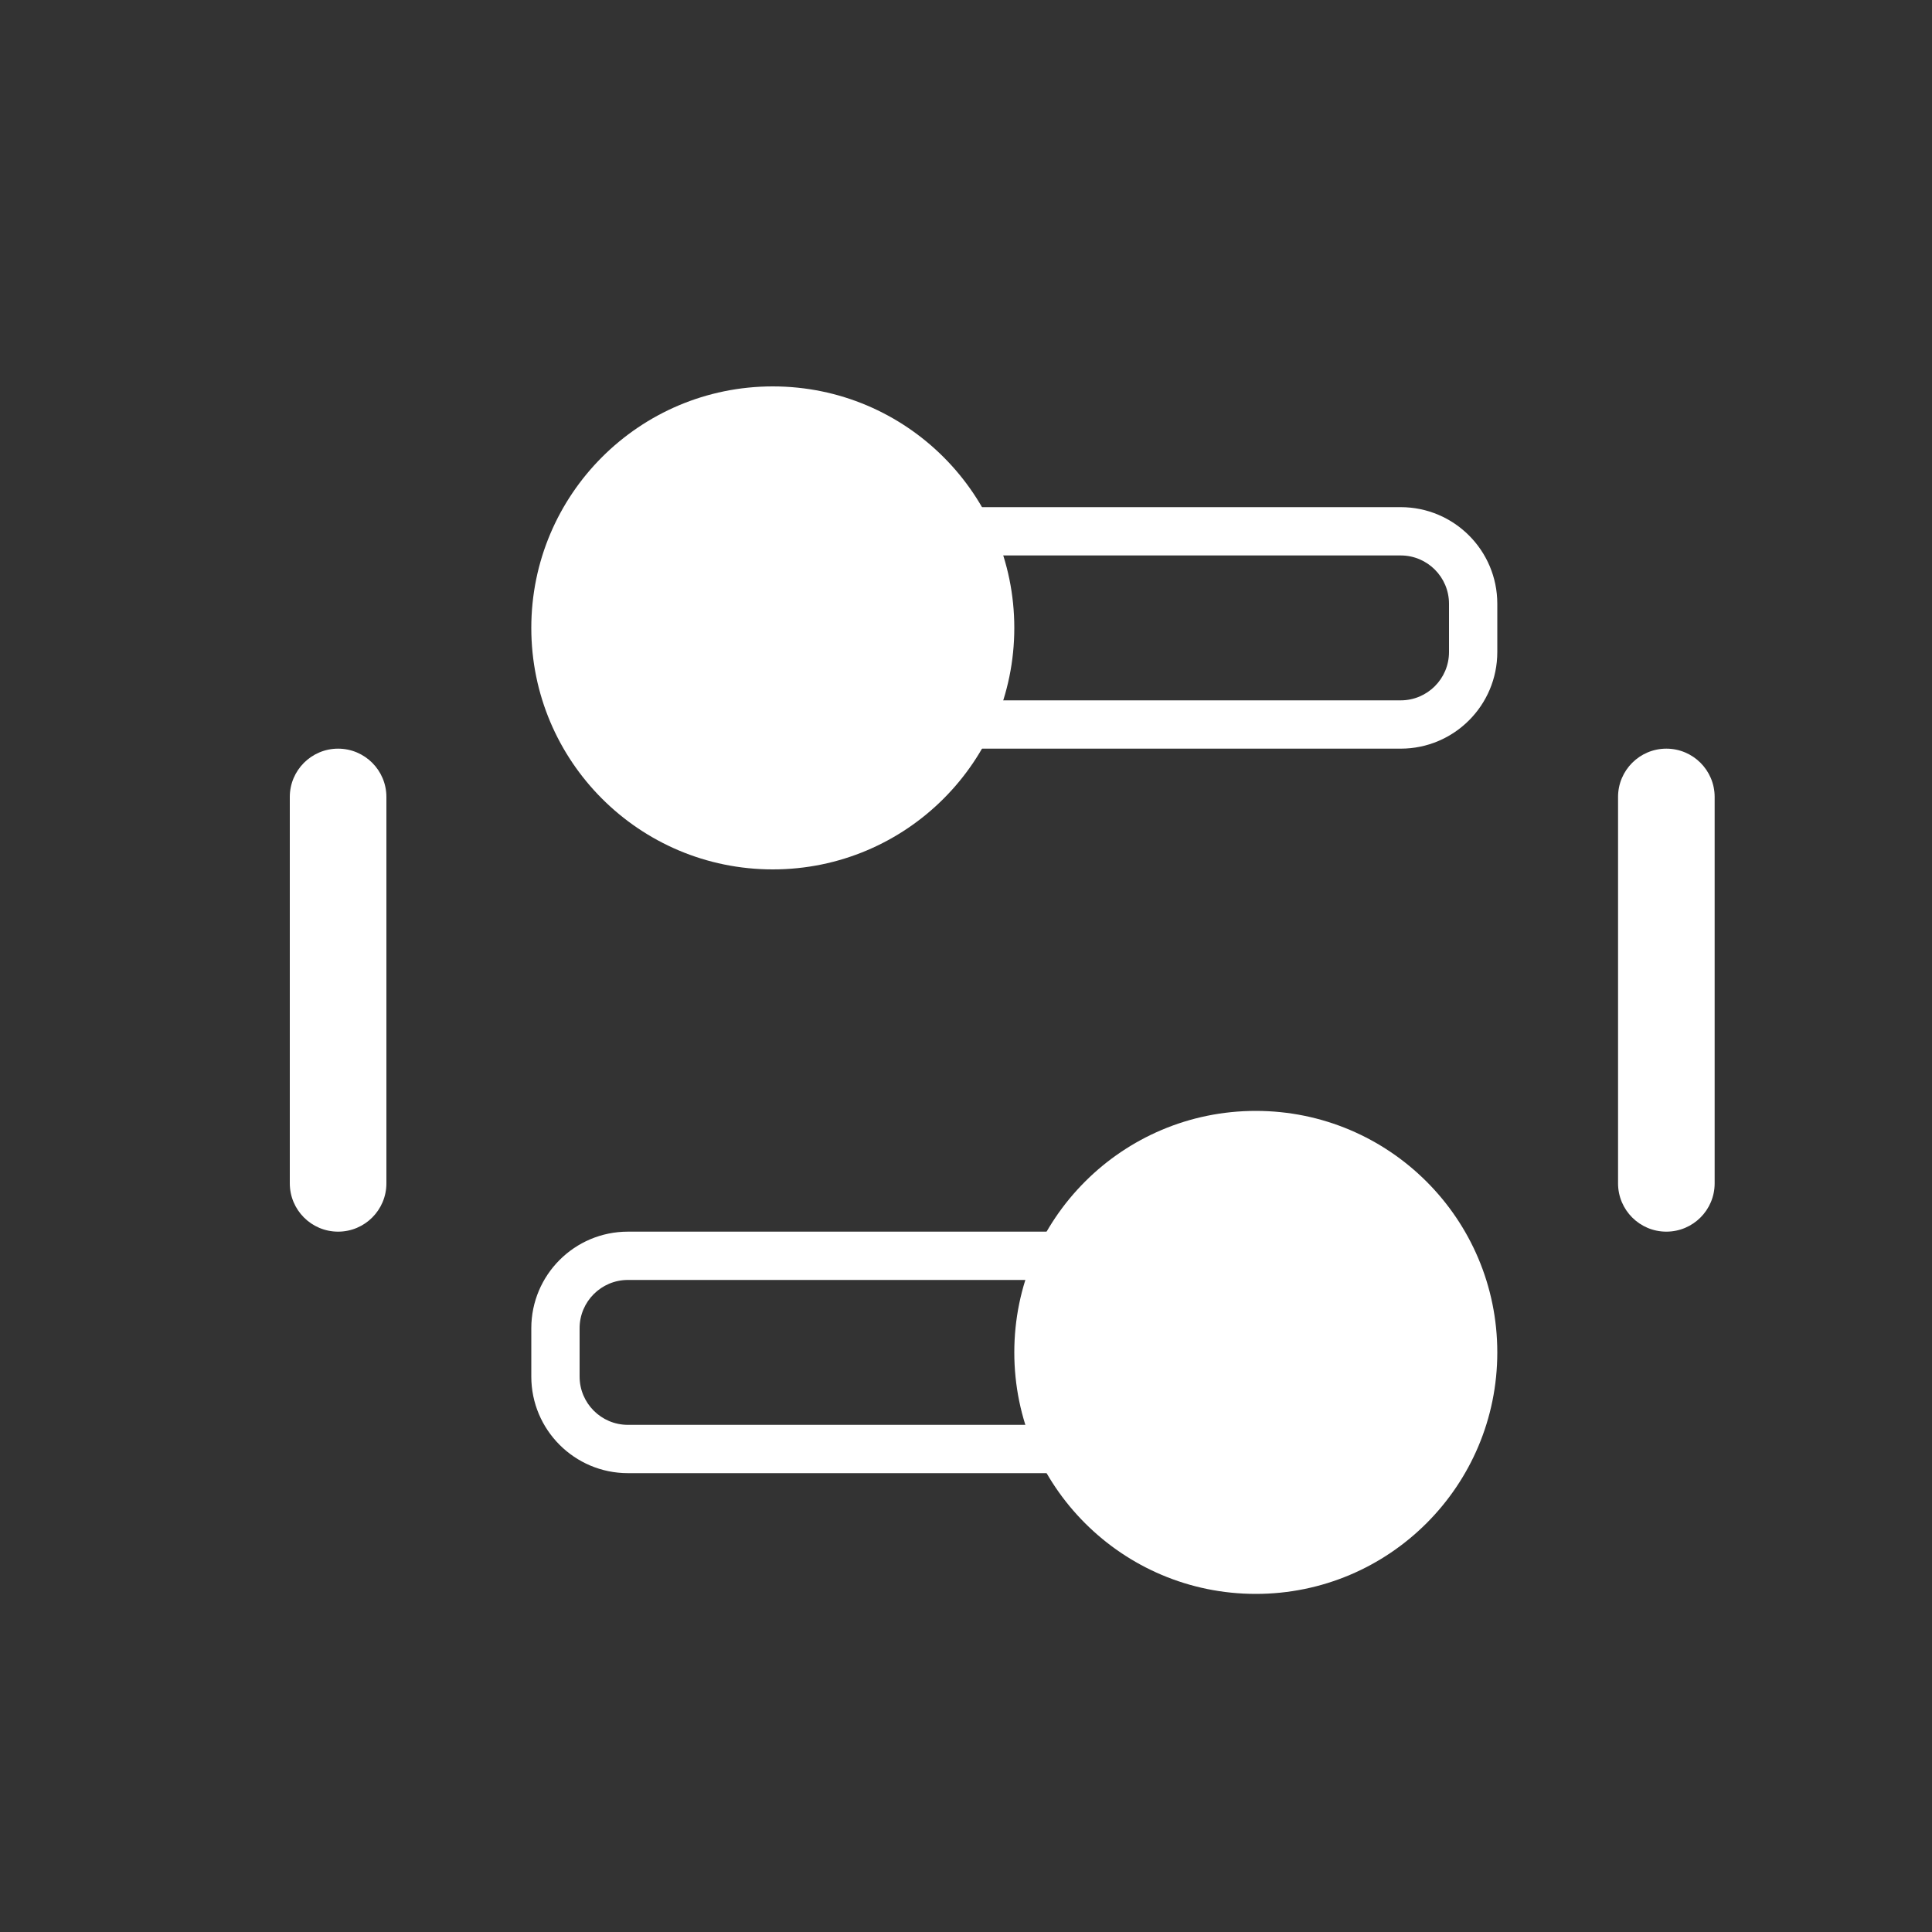 <svg width="20" height="20" viewBox="0 0 20 20" fill="none" xmlns="http://www.w3.org/2000/svg">
<rect x="0" y="0" width="20" height="20" fill="#333333" stroke="none"/>
<path fill-rule="evenodd" clip-rule="evenodd" d="M17.25 7.75C17.526 7.75 17.75 7.974 17.75 8.25L17.75 12.25C17.75 12.526 17.526 12.75 17.25 12.75C16.974 12.75 16.75 12.526 16.75 12.25L16.75 8.25C16.75 7.974 16.974 7.75 17.25 7.75Z" fill="white"/>
<path fill-rule="evenodd" clip-rule="evenodd" d="M3.5 7.75C3.776 7.75 4 7.974 4 8.25L4 12.25C4 12.526 3.776 12.75 3.5 12.75C3.224 12.75 3 12.526 3 12.25L3 8.25C3 7.974 3.224 7.75 3.5 7.75Z" fill="white"/>
<path d="M10.5 6.5C10.5 7.881 9.381 9 8 9C6.619 9 5.5 7.881 5.5 6.5C5.5 5.119 6.619 4 8 4C9.381 4 10.5 5.119 10.5 6.5Z" fill="white"/>
<path d="M10.5 14C10.5 12.619 11.619 11.5 13 11.5C14.381 11.5 15.5 12.619 15.5 14C15.5 15.381 14.381 16.5 13 16.5C11.619 16.5 10.5 15.381 10.5 14Z" fill="white"/>
<path fill-rule="evenodd" clip-rule="evenodd" d="M14.5 5.75H7.75C7.474 5.75 7.25 5.974 7.25 6.25V6.75C7.25 7.026 7.474 7.25 7.75 7.25H14.5C14.776 7.25 15 7.026 15 6.75V6.25C15 5.974 14.776 5.75 14.5 5.75ZM7.75 5.25C7.198 5.25 6.75 5.698 6.75 6.25V6.75C6.75 7.302 7.198 7.75 7.75 7.75H14.5C15.052 7.75 15.5 7.302 15.5 6.75V6.25C15.5 5.698 15.052 5.25 14.5 5.25H7.75Z" fill="white"/>
<path fill-rule="evenodd" clip-rule="evenodd" d="M6.5 14.75L13.25 14.75C13.526 14.75 13.75 14.526 13.75 14.25L13.75 13.75C13.75 13.474 13.526 13.25 13.25 13.25L6.5 13.25C6.224 13.25 6 13.474 6 13.75L6 14.25C6 14.526 6.224 14.75 6.5 14.75ZM13.25 15.25C13.802 15.25 14.25 14.802 14.25 14.25L14.25 13.75C14.25 13.198 13.802 12.75 13.25 12.75L6.5 12.75C5.948 12.75 5.5 13.198 5.5 13.75L5.5 14.25C5.5 14.802 5.948 15.25 6.5 15.25L13.25 15.25Z" fill="white"/>
</svg>
